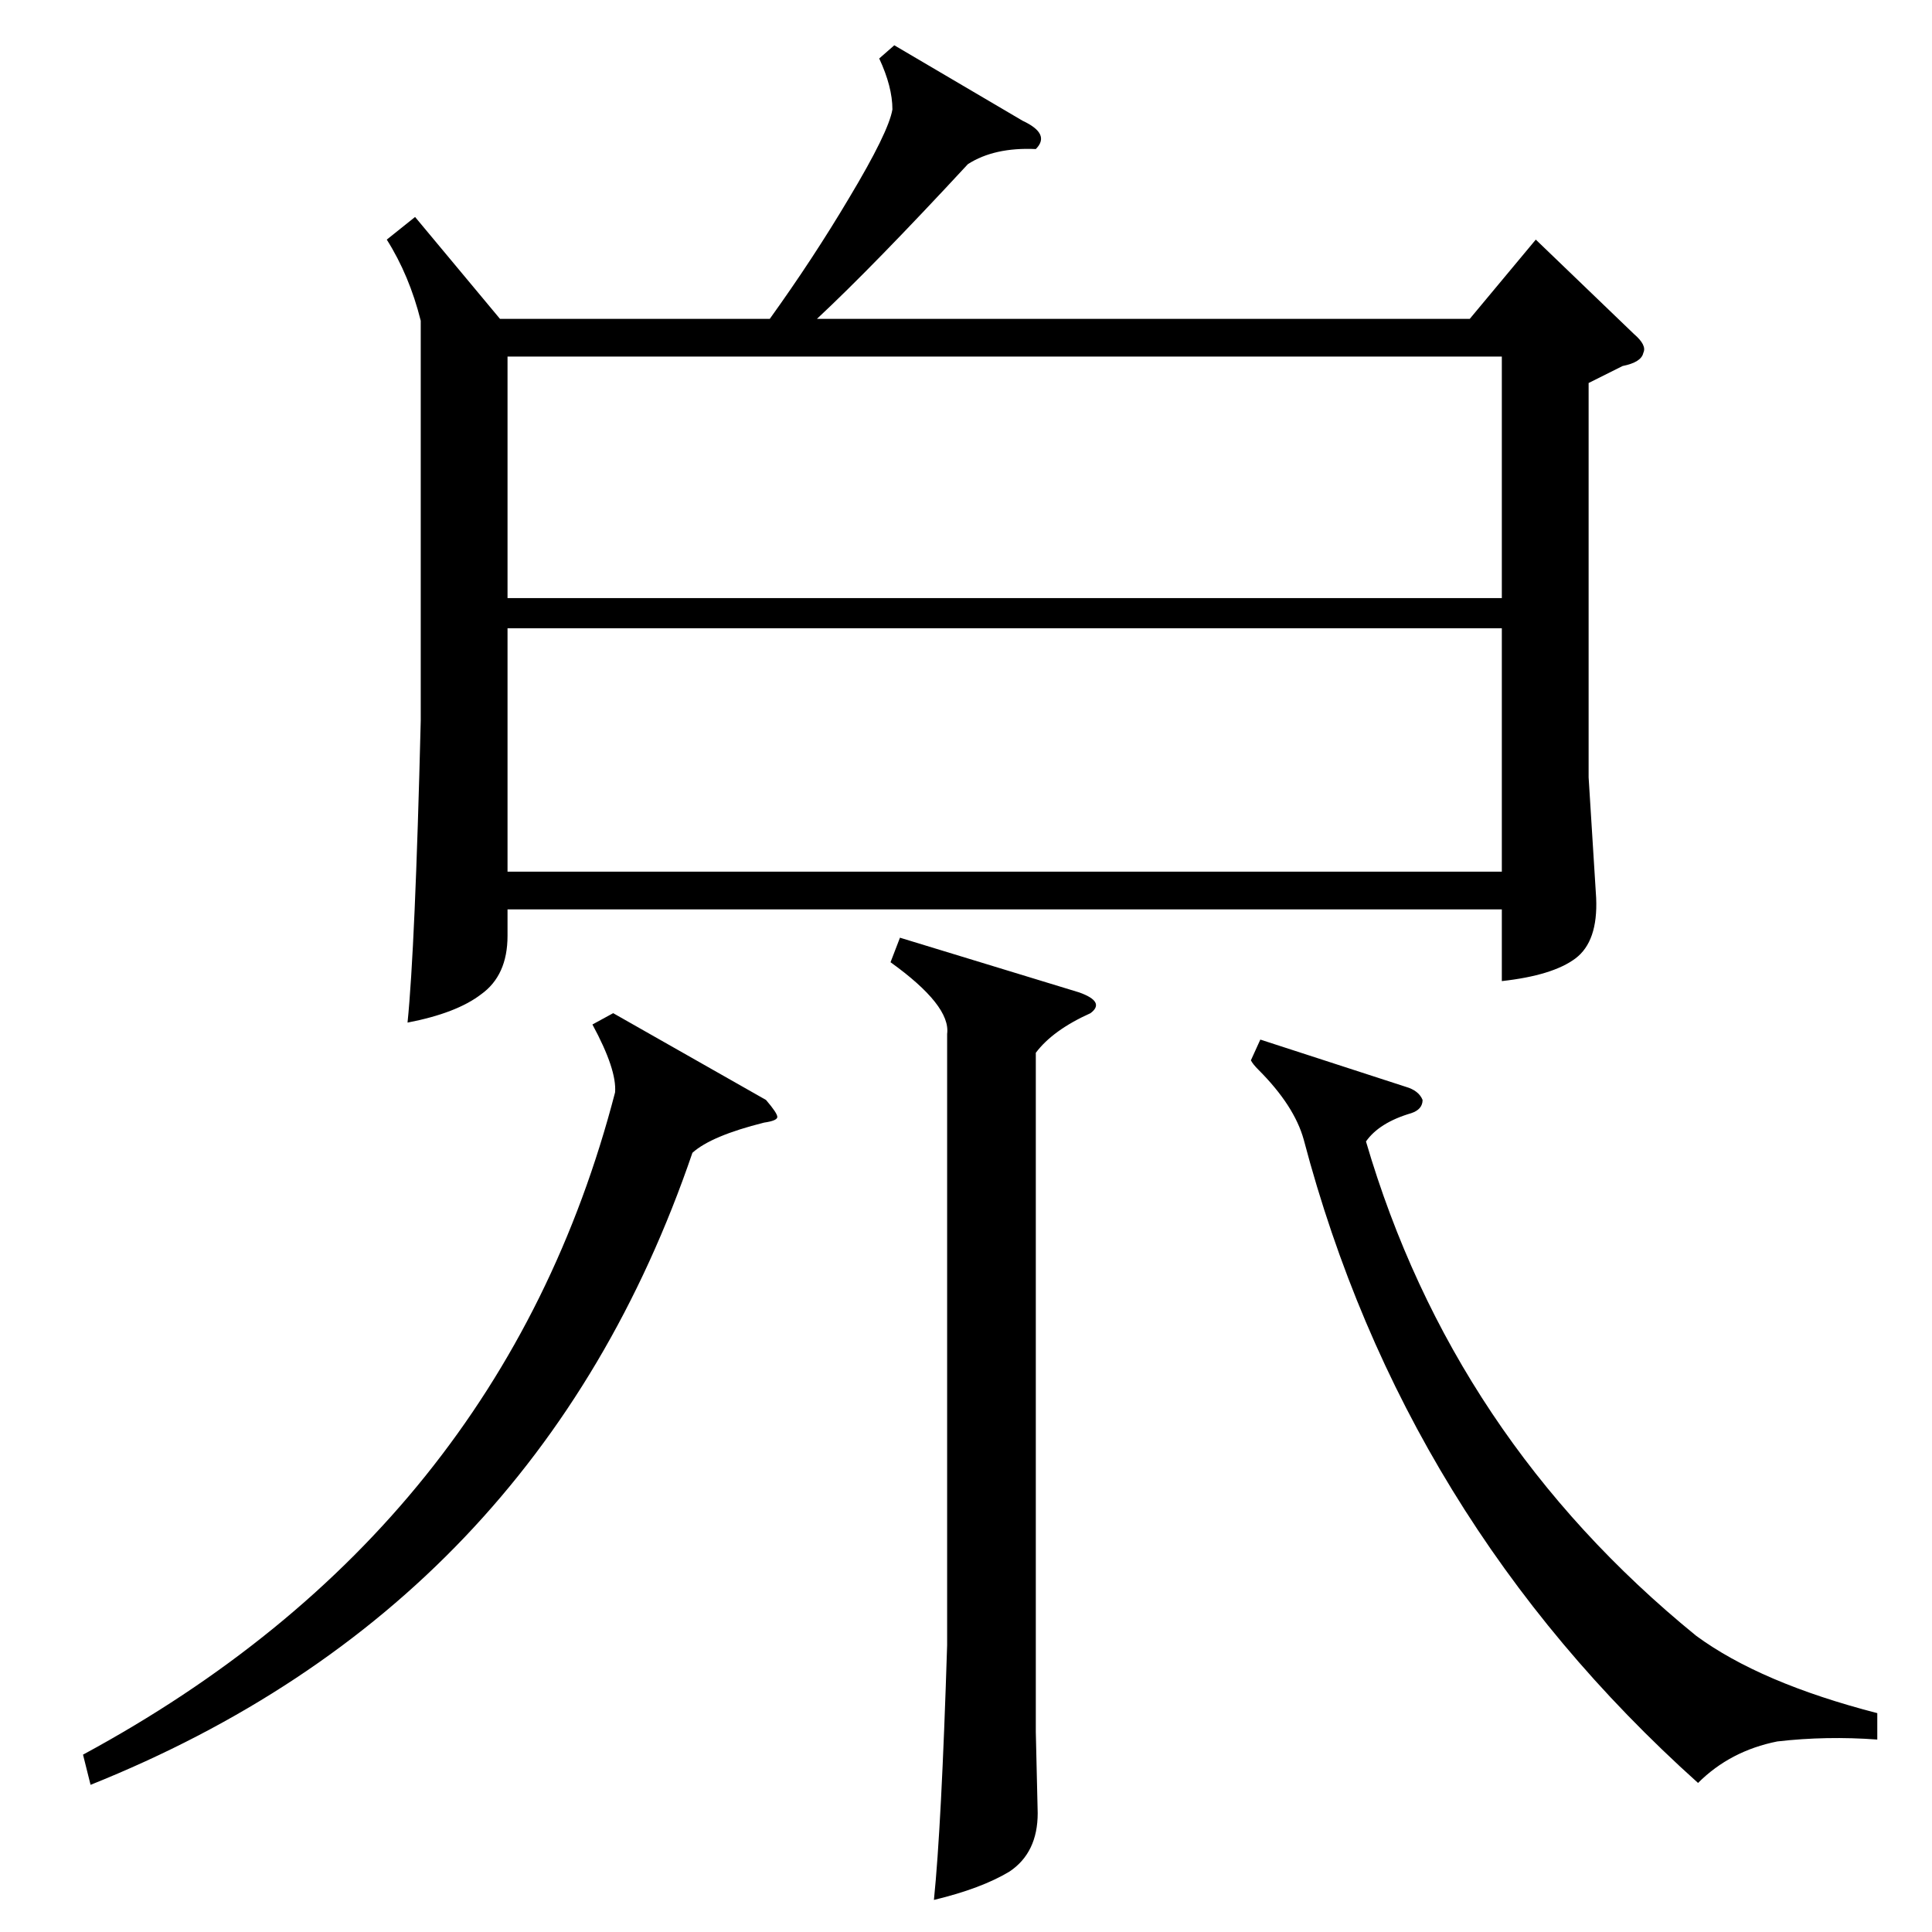 <?xml version="1.0" standalone="no"?>
<!DOCTYPE svg PUBLIC "-//W3C//DTD SVG 1.1//EN" "http://www.w3.org/Graphics/SVG/1.1/DTD/svg11.dtd" >
<svg xmlns="http://www.w3.org/2000/svg" xmlns:xlink="http://www.w3.org/1999/xlink" version="1.1" viewBox="0 -205 1024 1024">
  <g transform="matrix(1 0 0 -1 0 819)">
   <path fill="currentColor"
d="M220 909l45 -54h143q23 32 42 64q21 35 23 47q0 12 -7 27l8 7l68 -40q15 -7 7 -15q-22 1 -36 -8q-50 -54 -80 -82h346l35 42l52 -50q7 -6 5 -10q-1 -5 -11 -7l-18 -9v-209l4 -64q1 -23 -11 -32t-39 -12v38h-527v-14q0 -21 -14 -31q-13 -10 -39 -15q4 39 7 160v212
q-6 24 -18 43zM796 835h-527v-128h527v128zM269 691v-129h527v129h-527zM477 527l95 -29q14 -5 6 -11q-20 -9 -29 -21v-360l1 -43q0 -21 -15 -31q-15 -9 -40 -15q4 39 7 135v324q2 15 -30 38zM663 462l5 11l77 -25q7 -2 9 -7q0 -5 -6 -7q-17 -5 -24 -15q46 -157 175 -262
q34 -25 96 -41v-14q-27 2 -53 -1q-25 -5 -42 -22q-156 140 -209 341q-5 18 -24 37q-3 3 -4 5zM48 78l-4 16q222 120 282 351q1 12 -12 36l11 6l81 -46q6 -7 6 -9t-7 -3q-28 -7 -38 -16q-82 -240 -319 -335z" />
  </g>

</svg>
